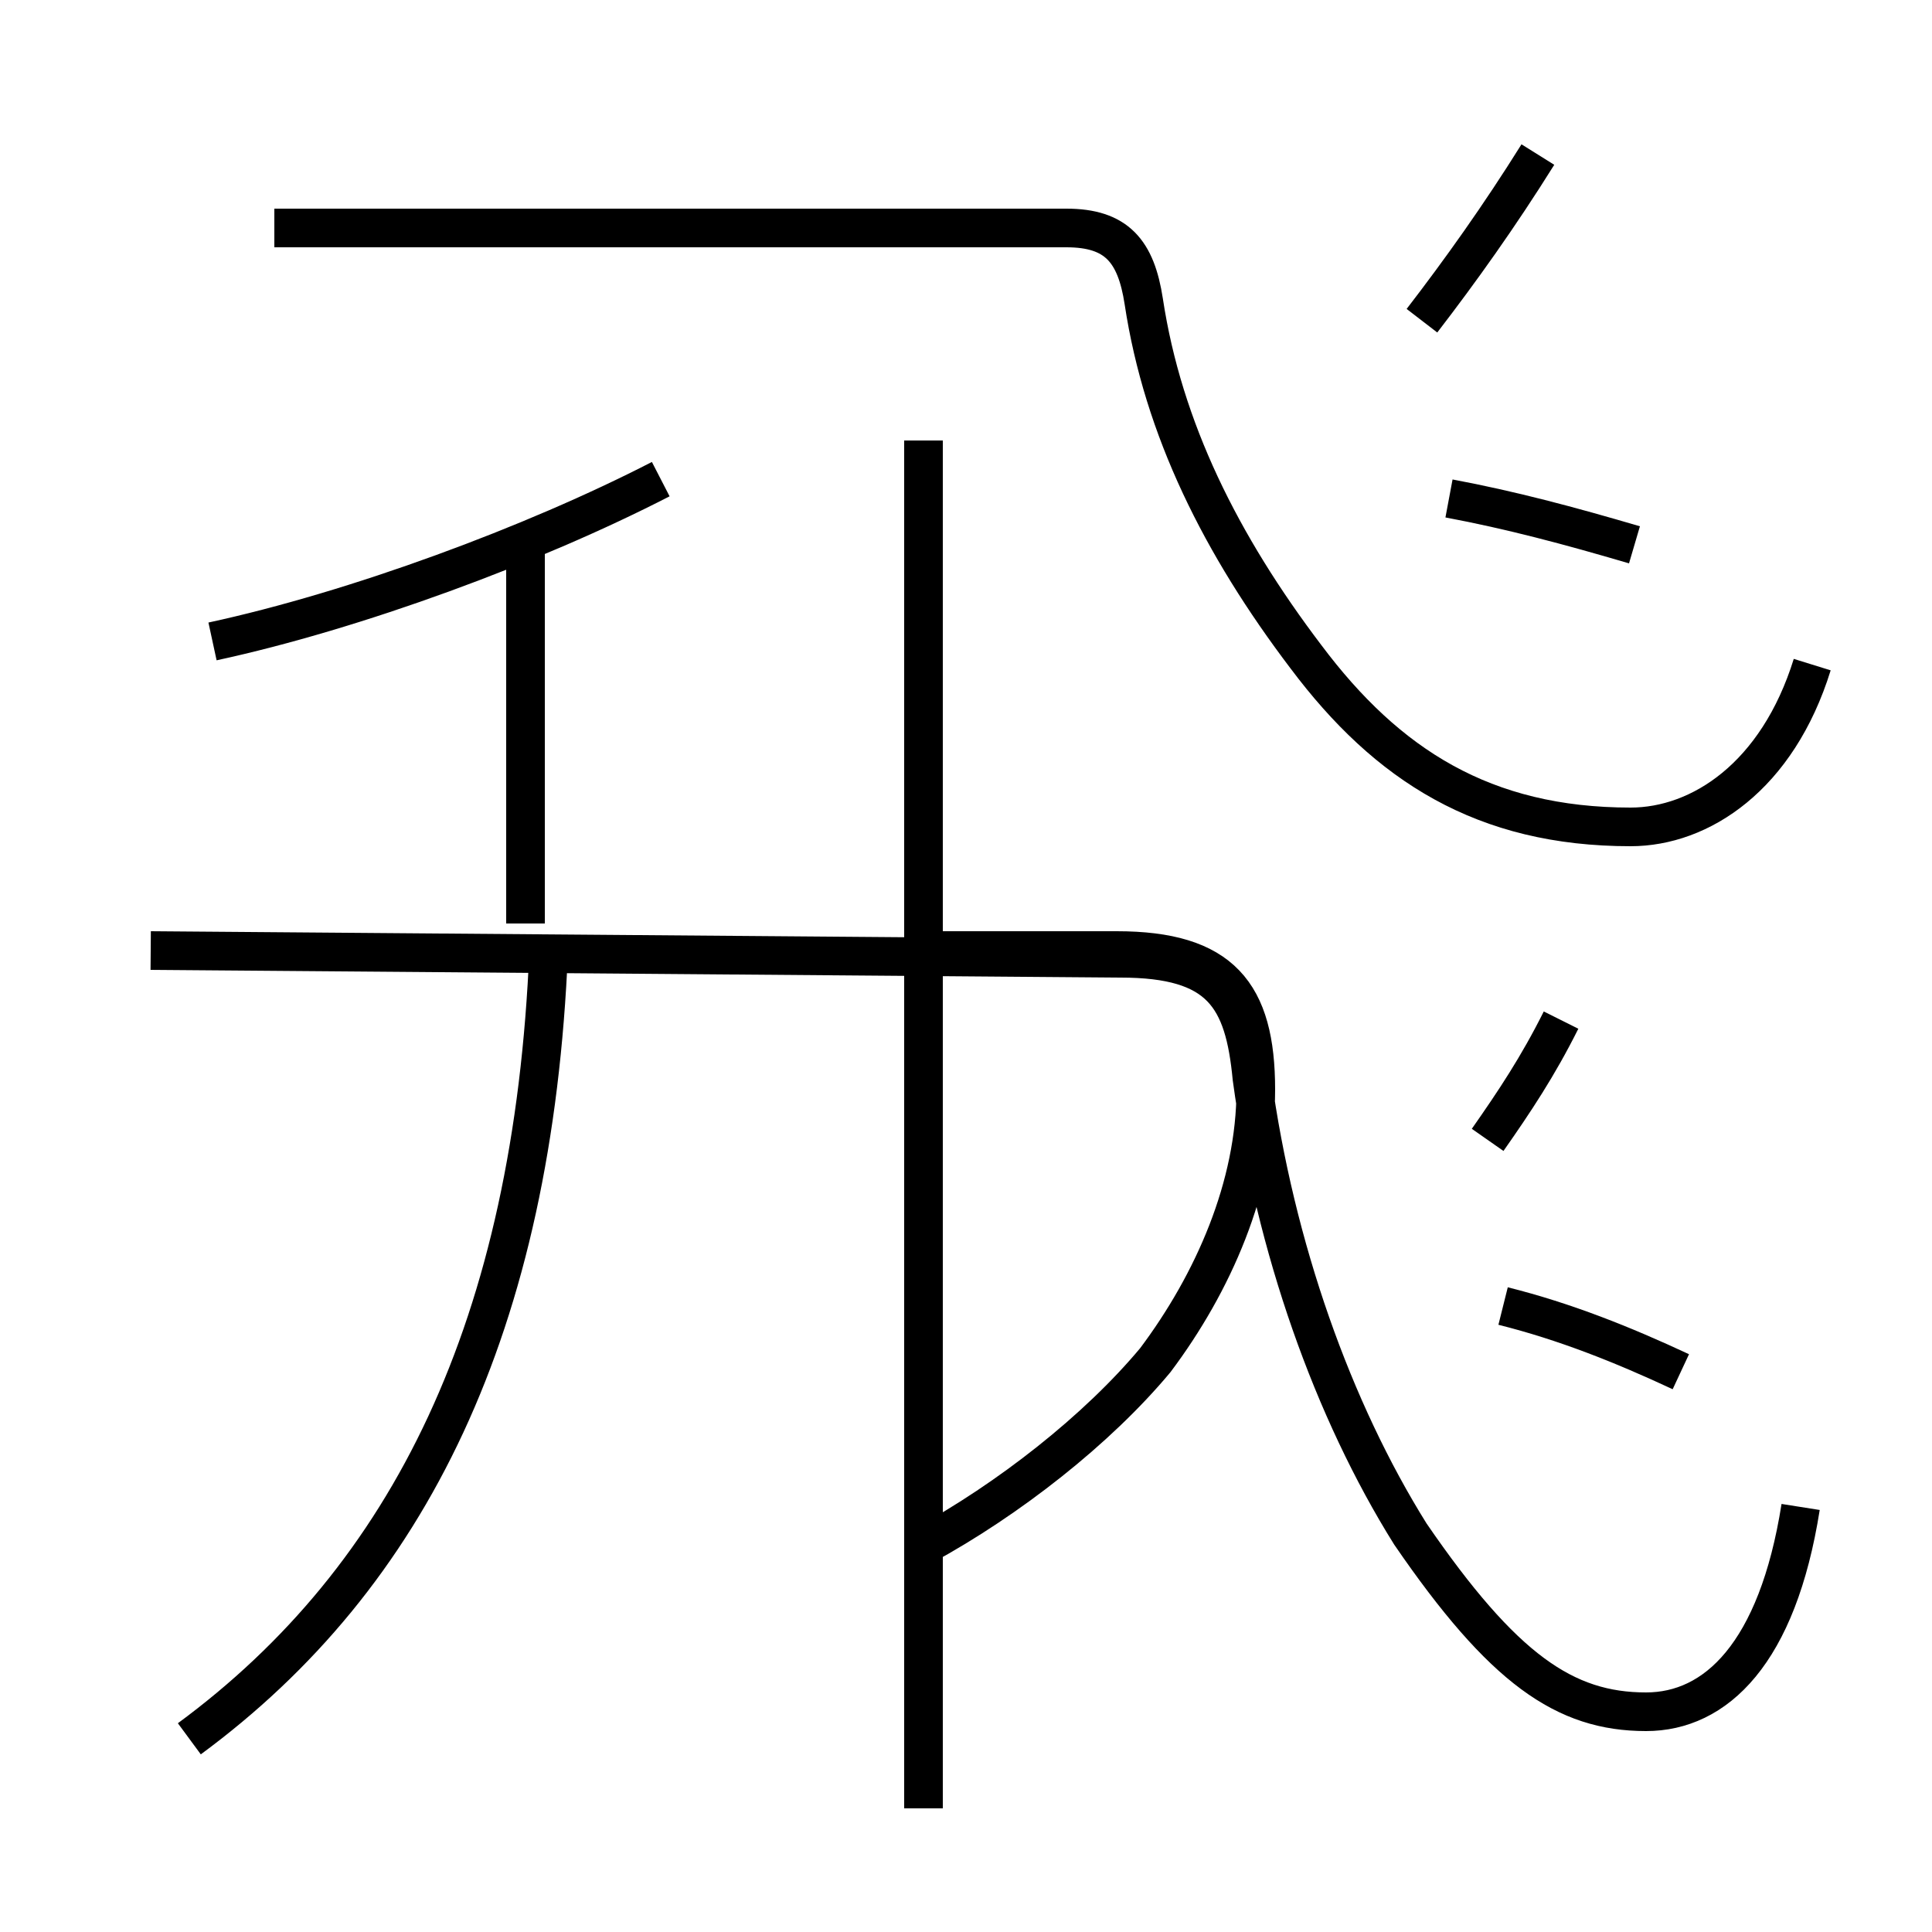 <?xml version='1.0' encoding='utf8'?>
<svg viewBox="0.0 -6.0 50.0 50.0" version="1.1" xmlns="http://www.w3.org/2000/svg">
<rect x="0.0" y="-6.0" width="50.0" height="50.0" fill="#808080" stroke="none"/>
<rect x="-1000" y="-1000" width="2000" height="2000" stroke="white" fill="white"/>
<g style="fill:white;stroke:#000000;  stroke-width:1">
<path d="M 46.6 -5.0 C 46.0 -1.2 44.4 0.3 42.6 0.3 C 40.5 0.3 38.9 -0.8 36.5 -4.3 C 34.5 -7.5 33.0 -11.7 32.4 -16.1 C 32.2 -18.2 31.6 -19.2 29.0 -19.2 L 3.9 -19.4 M 4.9 1.0 C 10.6 -3.2 13.8 -9.7 14.2 -19.4 M 23.9 2.8 L 23.9 -19.9 M 5.5 -27.4 C 9.2 -28.2 13.8 -29.9 17.1 -31.6 M 13.6 -20.1 L 13.6 -20.1 L 13.6 -29.9 M 23.9 -19.4 L 28.9 -19.4 C 31.6 -19.4 32.5 -18.3 32.5 -15.8 C 32.5 -13.3 31.4 -10.8 29.9 -8.8 C 28.4 -7.0 26.1 -5.2 23.9 -4.0 M 7.1 -38.1 L 27.6 -38.1 C 28.9 -38.1 29.4 -37.5 29.6 -36.2 C 30.1 -32.9 31.6 -29.9 33.8 -27.0 C 35.9 -24.2 38.4 -22.6 42.2 -22.6 C 44.0 -22.6 46.0 -23.9 46.9 -26.8 M 23.9 -19.9 L 23.9 -32.6 M 38.9 -10.2 C 40.5 -9.8 42.0 -9.2 43.5 -8.5 M 38.5 -14.5 C 39.2 -15.5 39.8 -16.4 40.4 -17.6 M 36.8 -35.7 C 37.8 -37.0 38.8 -38.4 39.8 -40.0 M 37.5 -31.1 C 39.1 -30.8 40.6 -30.4 42.3 -29.9" transform="translate(0.0, 38.0)" />
</g>
</svg>